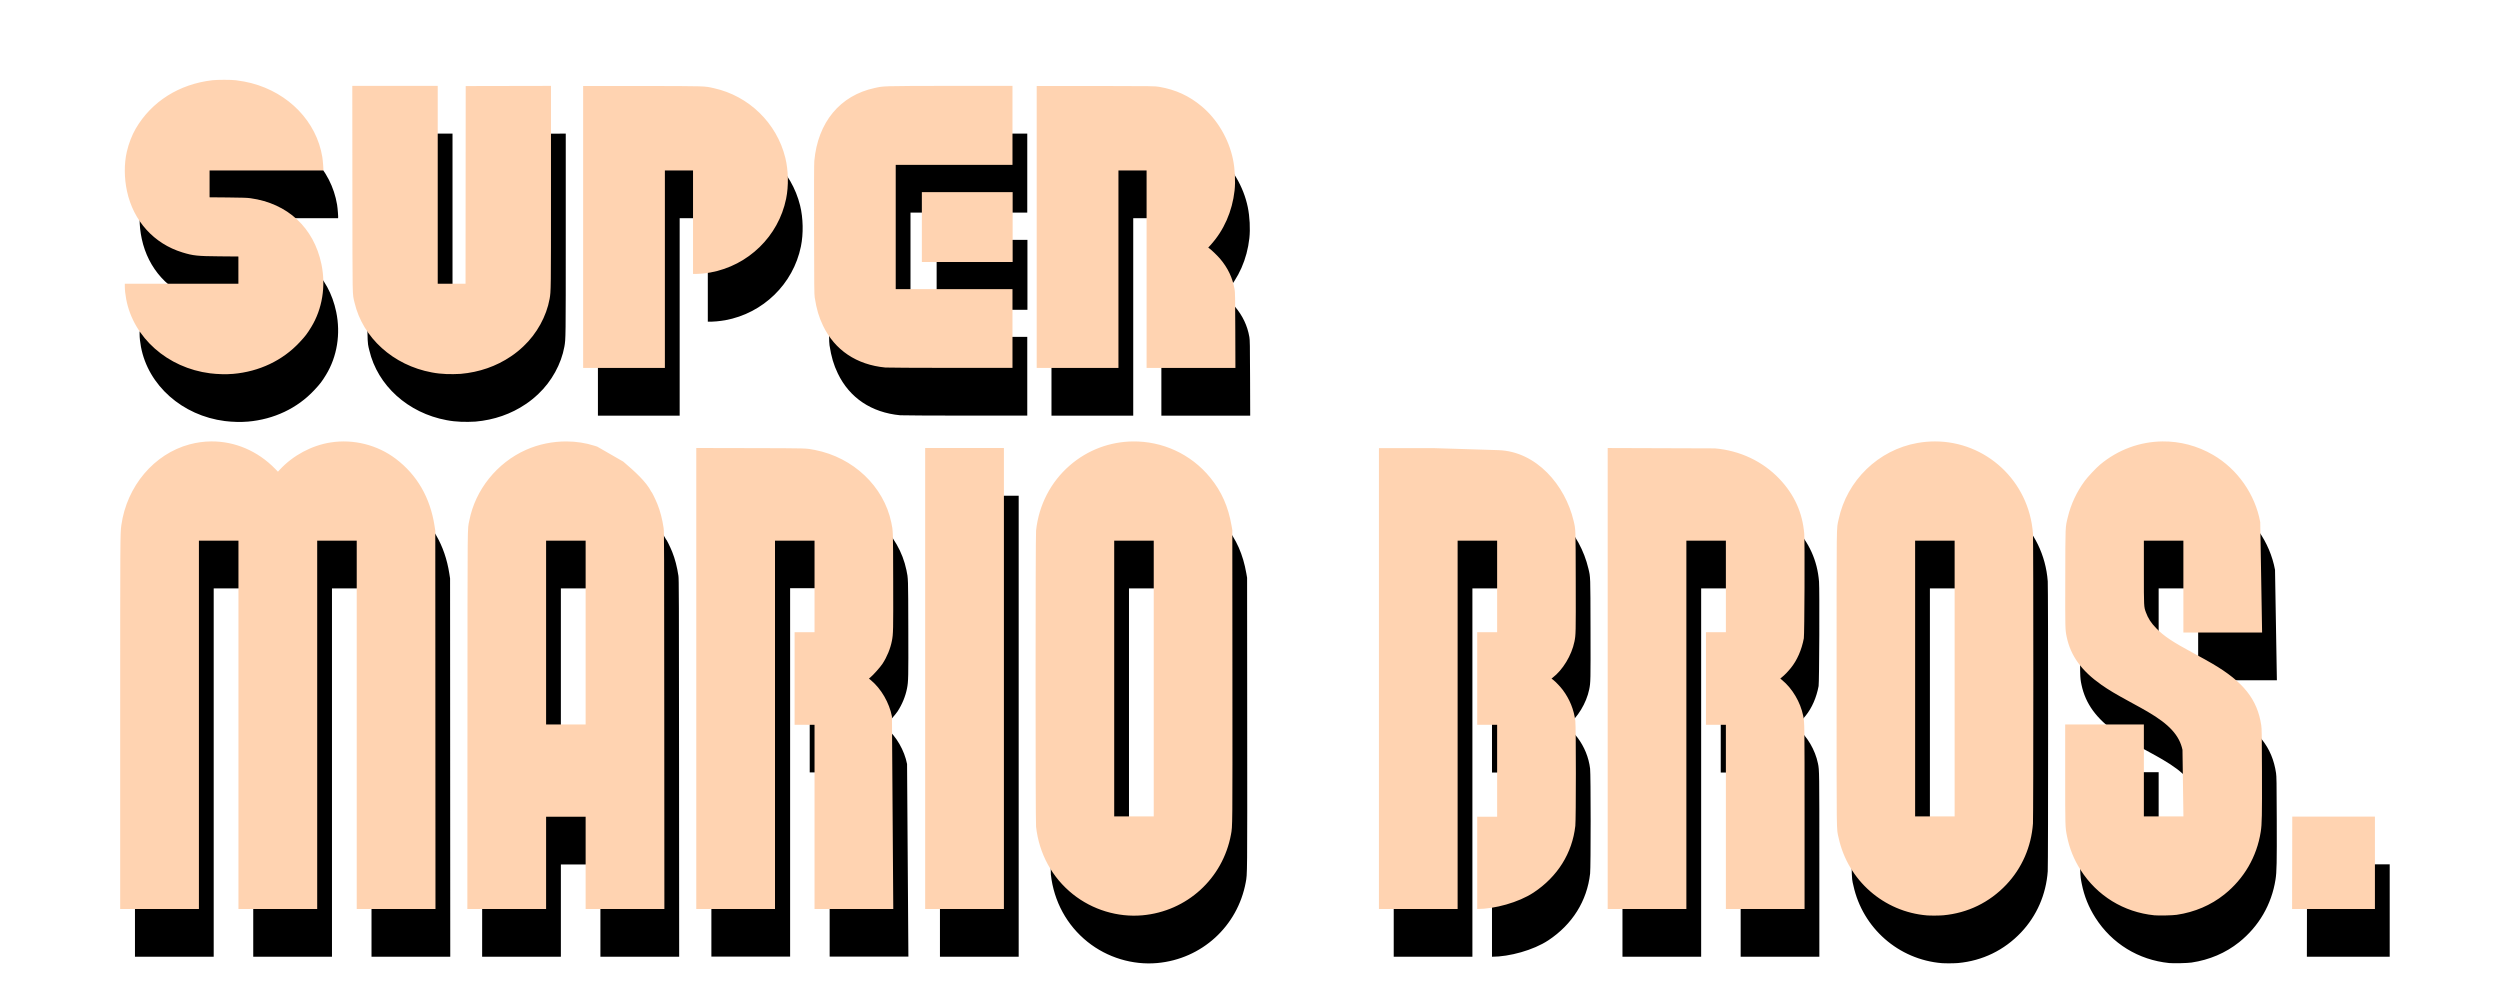 <?xml version="1.0" encoding="UTF-8" standalone="no"?>
<!-- Created with Inkscape (http://www.inkscape.org/) -->

<svg
   version="1.0"
   width="886"
   height="352"
   id="svg2392"
   sodipodi:docname="super_mario_bros_logo.svg"
   inkscape:version="1.4 (e7c3feb100, 2024-10-09)"
   xmlns:inkscape="http://www.inkscape.org/namespaces/inkscape"
   xmlns:sodipodi="http://sodipodi.sourceforge.net/DTD/sodipodi-0.dtd"
   xmlns="http://www.w3.org/2000/svg"
   xmlns:svg="http://www.w3.org/2000/svg">
  <sodipodi:namedview
     id="namedview1"
     pagecolor="#ffffff"
     bordercolor="#000000"
     borderopacity="0.25"
     inkscape:showpageshadow="2"
     inkscape:pageopacity="0.0"
     inkscape:pagecheckerboard="0"
     inkscape:deskcolor="#d1d1d1"
     inkscape:zoom="1.0756344"
     inkscape:cx="330.50262"
     inkscape:cy="250.54981"
     inkscape:window-width="1916"
     inkscape:window-height="1153"
     inkscape:window-x="0"
     inkscape:window-y="21"
     inkscape:window-maximized="1"
     inkscape:current-layer="svg2392" />
  <defs
     id="defs2394" />
  <path
     d="M 80.108,173.354 C 77.558,173.373 74.986,173.718 72.44,174.4 C 59.848,177.768 50.19,189.197 48.244,203.035 C 47.838,205.928 47.832,207.062 47.832,273.258 L 47.832,339.073 L 75.737,339.073 L 75.737,208.52 L 89.748,208.52 L 89.748,339.073 L 117.653,339.073 L 117.653,208.52 L 131.664,208.52 L 131.664,339.073 L 159.572,339.073 L 159.506,204.99 L 159.237,203.256 C 157.679,193.237 153.035,185.212 145.498,179.513 C 138.978,174.582 130.525,172.459 122.436,173.718 C 115.717,174.765 109.099,178.301 104.429,183.341 L 103.741,184.08 L 102.78,183.093 C 96.543,176.696 88.439,173.294 80.108,173.354 L 80.108,173.354 z M 406.758,173.362 C 398.8,173.446 390.827,176.247 384.336,181.897 C 377.608,187.753 373.408,195.872 372.422,204.928 C 372.195,207.012 372.191,307.876 372.418,309.903 C 373.49,319.478 378.104,327.939 385.454,333.812 C 392.397,339.36 401.383,342.087 410.121,341.302 C 425.886,339.886 438.616,328.274 441.492,312.69 C 442.055,309.637 442.046,310.984 442.007,256.394 L 441.97,204.742 L 441.705,203.225 C 440.527,196.453 438.179,191.14 434.192,186.236 C 427.199,177.637 416.99,173.254 406.758,173.362 L 406.758,173.362 z M 206.087,173.366 C 201.158,173.336 196.153,174.339 191.653,176.343 C 181.366,180.923 173.675,190.513 171.571,201.379 C 170.882,204.933 170.941,198.766 170.905,272.093 L 170.868,339.073 L 198.776,339.073 L 198.776,306.373 L 212.787,306.373 L 212.787,339.073 L 240.696,339.073 L 240.659,272.217 C 240.626,210.776 240.609,205.256 240.431,204.061 C 239.954,200.872 239.208,198.01 238.223,195.569 C 237.489,193.749 236.184,191.109 236.034,191.14 C 234.21,187.599 230.272,184.058 226.129,180.516 L 216.901,175.205 L 215.915,174.891 C 212.799,173.891 209.46,173.386 206.087,173.366 L 206.087,173.366 z M 252.114,175.626 L 252.114,339.01 L 280.018,339.01 L 280.018,208.458 L 294.03,208.458 L 294.03,240.91 L 286.965,240.91 L 286.965,273.734 L 294.03,273.734 L 294.03,339.01 L 321.934,339.01 L 321.463,270.769 C 320.524,265.934 317.668,260.985 314.082,257.984 L 313.31,257.337 L 313.766,256.97 C 314.775,256.158 317.312,253.32 318.1,252.12 C 319.705,249.676 320.917,246.719 321.452,243.941 C 321.925,241.487 321.95,240.419 321.905,222.764 C 321.858,204.496 321.875,205.094 321.235,202.024 C 318.566,189.218 307.779,178.982 294.14,176.319 C 290.914,175.689 291.786,175.715 271.276,175.668 L 252.114,175.626 L 252.114,175.626 z M 333.119,175.696 L 333.119,339.073 L 361.023,339.073 L 361.023,175.696 L 333.119,175.696 z M 198.776,208.52 L 212.787,208.52 L 212.787,273.672 L 198.776,273.672 L 198.776,208.52 L 198.776,208.52 z M 400.113,208.52 L 414.124,208.52 L 414.124,306.249 L 400.113,306.249 L 400.113,208.52 L 400.113,208.52 z M 690.962,173.358 C 688.929,173.36 686.864,173.538 684.781,173.908 C 670.934,176.366 659.768,187.193 656.844,200.995 C 656.069,204.654 656.131,199.767 656.131,257.384 C 656.131,315.142 656.068,310.266 656.852,313.867 C 660.125,328.914 672.863,340.081 688.194,341.341 C 689.407,341.441 692.7,341.415 693.959,341.298 C 702.594,340.499 710.287,336.759 716.26,330.457 C 721.817,324.593 725.131,317.006 725.72,308.788 C 725.893,306.385 725.896,208.367 725.724,206.035 C 724.333,187.214 708.945,173.343 690.962,173.358 L 690.962,173.358 z M 771.623,173.358 C 763.729,173.438 755.911,176.22 749.495,181.591 C 748.114,182.748 745.13,185.92 744.086,187.339 C 741.208,191.255 739.182,195.575 738.082,200.152 C 737.159,203.995 737.216,202.725 737.17,221.774 C 737.127,239.829 737.13,240.055 737.685,242.691 C 739.092,249.372 742.955,254.692 749.966,259.61 C 752.547,261.42 754.935,262.847 760.144,265.683 C 763.651,267.593 764.877,268.277 766.438,269.19 C 774.052,273.643 777.606,277.541 778.712,282.653 L 779.043,306.249 L 765.027,306.249 L 765.027,273.673 L 737.141,273.673 L 737.141,291.168 C 737.141,310.143 737.139,310.042 737.795,313.317 C 738.66,317.629 740.238,321.54 742.616,325.262 C 748.463,334.416 757.885,340.2 768.744,341.302 C 770.247,341.455 775.21,341.346 776.675,341.128 C 783.03,340.181 788.776,337.728 793.523,333.936 C 800.53,328.34 805.06,320.545 806.443,311.699 C 806.872,308.957 806.932,305.979 806.881,290.267 C 806.838,276.932 806.812,275.2 806.631,273.982 C 805.267,264.799 800.309,258.551 789.265,252.097 C 787.56,251.101 786.033,250.253 782.499,248.342 C 775.053,244.316 772.148,242.373 769.457,239.618 C 767.572,237.688 766.547,236.113 765.751,233.939 C 765.024,231.953 765.027,232.025 765.027,219.714 L 765.027,208.52 L 779.028,208.52 L 779.028,241.096 L 806.929,241.096 L 806.267,201.955 C 804.452,192.075 798.2,183.164 789.555,178.135 C 783.947,174.872 777.762,173.296 771.623,173.358 L 771.623,173.358 z M 575.003,175.696 L 575.003,339.073 L 602.889,339.073 L 602.889,208.52 L 616.891,208.52 L 616.891,240.972 L 609.831,240.972 L 609.831,273.796 L 616.891,273.796 L 616.891,306.435 L 616.891,339.073 L 644.777,339.073 L 644.777,306.616 C 644.777,273.036 644.777,272.978 644.287,270.584 C 643.303,265.761 640.471,260.955 636.856,257.965 L 636.176,257.4 L 636.562,257.082 C 637.811,256.084 638.895,254.913 639.908,253.665 C 642.127,250.937 643.758,247.21 644.515,243.14 C 644.751,241.872 644.882,208.845 644.663,206.105 C 644.064,198.648 641.166,192.224 635.893,186.662 C 629.972,180.416 621.866,176.583 612.971,175.824 L 575.003,175.696 L 575.003,175.696 z M 493.935,175.731 L 493.935,339.073 L 521.82,339.073 L 521.82,208.52 L 535.822,208.52 L 535.822,240.972 L 528.762,240.972 L 528.762,273.796 L 535.822,273.796 L 535.822,306.373 L 528.762,306.373 L 528.762,339.073 C 534.902,339.073 543.415,336.762 548.732,333.247 C 557.236,327.625 562.454,319.286 563.535,309.593 C 563.794,307.266 563.791,274.479 563.531,272.391 C 563.036,268.411 561.518,264.673 559.075,261.414 C 558.256,260.322 556.62,258.594 555.784,257.938 L 555.096,257.4 L 555.431,257.144 C 559.079,254.372 562.223,249.188 563.219,244.305 C 563.711,241.89 563.723,241.402 563.682,223.012 C 563.638,203.679 563.669,204.658 562.932,201.522 C 559.964,188.894 549.739,176.865 536.234,176.447 L 513.143,175.731 L 493.934,175.731 L 493.935,175.731 z M 683.958,208.52 L 697.959,208.52 L 697.959,306.249 L 683.958,306.249 L 683.958,208.52 z M 817.617,306.311 L 817.555,339.073 L 846.911,339.073 L 846.911,306.311 L 817.617,306.311 L 817.617,306.311 z M 84.711,45.203 C 83.03,45.203 81.329,45.256 80.462,45.358 C 68.698,46.742 58.97,52.886 53.354,62.486 C 52.016,64.772 50.847,67.8 50.181,70.703 C 49.209,74.936 49.233,79.991 50.244,84.677 C 52.524,95.246 59.785,103.274 69.865,106.369 C 73.692,107.543 75.147,107.698 83.045,107.766 L 89.724,107.824 L 89.724,117.462 L 49.472,117.462 L 49.472,118.422 C 49.474,119.651 49.647,121.266 49.955,122.912 C 52.51,136.594 64.617,147.306 79.691,149.222 C 82.317,149.555 85.422,149.63 87.869,149.419 C 97.098,148.621 105.414,144.671 111.393,138.252 C 113.485,136.006 114.068,135.248 115.549,132.821 C 119.47,126.396 120.774,118.339 119.155,110.545 C 116.47,97.613 107.192,88.99 93.998,87.166 C 92.832,87.004 91.123,86.947 86.013,86.899 L 79.513,86.841 L 79.513,77.33 L 119.823,77.33 C 119.925,77.158 119.679,73.857 119.463,72.546 C 117.405,60.033 107.603,49.842 94.28,46.368 C 92.775,45.976 90.845,45.62 88.833,45.358 C 88.052,45.256 86.392,45.203 84.711,45.203 L 84.711,45.203 z M 341.651,47.347 C 317.297,47.394 318.509,47.402 315.251,48.098 C 302.947,50.729 295.068,60.249 293.827,73.986 C 293.738,74.969 293.713,82.492 293.742,98.263 C 293.779,118.886 293.8,121.241 293.979,122.374 C 294.633,126.522 295.447,129.28 296.925,132.353 C 301.087,141.005 308.814,146.19 319.003,147.17 C 319.623,147.23 330.028,147.289 342.126,147.298 L 364.063,147.298 L 364.063,119.382 L 322.683,119.382 L 322.683,75.348 L 364.063,75.348 L 364.063,47.347 L 341.652,47.347 L 341.651,47.347 z M 130.09,47.355 L 130.124,83.802 C 130.162,124.055 130.1,120.788 130.881,124.135 C 133.792,136.615 144.601,146.383 158.294,148.908 C 161.665,149.561 165.091,149.61 168.505,149.415 C 175.082,148.84 181.156,146.726 186.315,143.218 C 187.911,142.166 189.375,140.948 190.772,139.634 C 195.498,135.189 198.924,128.97 200.018,122.842 C 200.505,120.117 200.504,120.02 200.504,83.136 L 200.504,47.355 L 170.286,47.417 L 170.227,117.462 L 160.372,117.462 L 160.372,47.355 L 130.09,47.355 L 130.09,47.355 z M 372.645,47.386 L 372.645,147.313 L 401.617,147.313 L 401.617,77.33 L 411.59,77.33 L 411.59,147.313 L 443.07,147.313 L 443.026,133.967 C 442.987,122.042 442.959,120.495 442.777,119.444 C 442.082,115.42 440.388,111.856 437.62,108.602 C 436.659,107.473 434.496,105.4 433.738,104.882 L 433.434,104.673 L 434.247,103.783 C 438.983,98.581 441.948,91.853 442.773,84.433 C 443.136,81.17 442.911,76.777 442.209,73.39 C 440.704,66.115 436.619,59.198 431.104,54.593 C 426.647,50.873 421.888,48.689 416.076,47.696 C 414.505,47.427 414.418,47.424 393.572,47.386 L 372.645,47.386 L 372.645,47.386 z M 211.903,47.39 L 211.903,147.313 L 240.874,147.313 L 240.874,77.33 L 250.848,77.33 L 250.848,95.662 L 250.848,113.994 C 252.921,114.058 254.979,113.828 257.023,113.487 C 270.457,111.024 281.118,100.64 283.838,87.363 C 284.765,82.839 284.655,77.303 283.553,72.825 C 280.527,60.538 270.634,50.901 258.243,48.172 C 254.719,47.396 256.001,47.436 232.949,47.39 L 211.903,47.39 z M 331.945,85.01 L 331.945,109.782 L 364.122,109.782 L 364.122,85.01 L 331.945,85.01 z"
     id="path2977-8"
     style="fill:#000000;fill-opacity:1;display:inline" />
  <path
     d="M 74.868,156.436 C 72.318,156.455 69.747,156.8 67.201,157.481 C 54.609,160.85 44.95,172.279 43.005,186.117 C 42.598,189.009 42.593,190.143 42.593,256.34 L 42.593,322.154 L 70.497,322.154 L 70.497,191.602 L 84.509,191.602 L 84.509,322.154 L 112.413,322.154 L 112.413,191.602 L 126.424,191.602 L 126.424,322.154 L 154.333,322.154 L 154.266,188.072 L 153.998,186.337 C 152.439,176.319 147.796,168.294 140.259,162.594 C 133.739,157.663 125.285,155.54 117.196,156.8 C 110.477,157.846 103.86,161.382 99.189,166.422 L 98.501,167.162 L 97.541,166.175 C 91.304,159.777 83.2,156.375 74.868,156.436 L 74.868,156.436 z M 200.848,156.447 C 195.918,156.418 190.914,157.42 186.413,159.424 C 176.126,164.005 168.436,173.595 166.331,184.46 C 165.643,188.014 165.702,181.847 165.665,255.175 L 165.628,322.154 L 193.537,322.154 L 193.537,289.454 L 207.548,289.454 L 207.548,322.154 L 235.456,322.154 L 235.419,255.299 C 235.387,193.858 235.37,188.338 235.191,187.143 C 234.714,183.953 233.969,181.092 232.984,178.65 C 232.249,176.83 230.944,174.19 230.794,174.222 C 228.971,170.681 225.032,167.139 220.89,163.598 L 211.661,158.286 L 210.675,157.973 C 207.56,156.973 204.22,156.468 200.848,156.447 L 200.848,156.447 z M 193.537,191.602 L 207.548,191.602 L 207.548,256.754 L 193.537,256.754 L 193.537,191.602 L 193.537,191.602 z M 246.756,158.77 L 246.756,322.154 L 274.66,322.154 L 274.66,191.602 L 288.671,191.602 L 288.671,224.054 L 281.607,224.054 L 281.607,256.878 L 288.671,256.878 L 288.671,322.154 L 316.576,322.154 L 316.105,253.913 C 315.166,249.078 312.31,244.129 308.724,241.128 L 307.951,240.481 L 308.408,240.114 C 309.417,239.302 311.954,236.464 312.742,235.264 C 314.347,232.82 315.558,229.863 316.094,227.085 C 316.567,224.631 316.591,223.563 316.547,205.908 C 316.5,187.64 316.517,188.238 315.877,185.168 C 313.207,172.362 302.42,162.126 288.782,159.463 C 285.556,158.833 286.428,158.859 265.918,158.812 L 246.756,158.77 L 246.756,158.77 z M 327.879,158.778 L 327.879,322.154 L 355.784,322.154 L 355.784,158.778 L 327.879,158.778 L 327.879,158.778 z M 401.519,156.444 C 393.56,156.528 385.587,159.329 379.096,164.979 C 372.369,170.834 368.169,178.953 367.183,188.01 C 366.956,190.094 366.952,290.958 367.179,292.984 C 368.251,302.559 372.864,311.02 380.215,316.894 C 387.157,322.441 396.144,325.169 404.882,324.384 C 420.646,322.968 433.376,311.356 436.252,295.771 C 436.816,292.719 436.807,294.066 436.767,239.475 L 436.731,187.824 L 436.466,186.306 C 435.288,179.534 432.94,174.222 428.952,169.318 C 421.96,160.718 411.751,156.336 401.519,156.444 L 401.519,156.444 z M 394.874,191.602 L 408.885,191.602 L 408.885,289.33 L 394.874,289.33 L 394.874,191.602 z M 766.383,156.44 C 758.49,156.519 750.671,159.301 744.256,164.673 C 742.875,165.829 739.89,169.002 738.847,170.421 C 735.968,174.337 733.942,178.657 732.843,183.233 C 731.919,187.077 731.976,185.806 731.931,204.855 C 731.888,222.91 731.891,223.137 732.446,225.773 C 733.852,232.454 737.715,237.774 744.726,242.692 C 747.307,244.502 749.695,245.928 754.904,248.765 C 758.411,250.675 759.638,251.359 761.199,252.272 C 768.813,256.724 772.366,260.622 773.473,265.734 L 773.803,289.33 L 759.787,289.33 L 759.787,256.754 L 731.901,256.754 L 731.901,274.25 C 731.901,293.224 731.899,293.124 732.556,296.398 C 733.421,300.71 734.999,304.622 737.376,308.343 C 743.224,317.498 752.646,323.282 763.504,324.384 C 765.008,324.536 769.971,324.428 771.436,324.21 C 777.791,323.263 783.536,320.809 788.283,317.018 C 795.291,311.421 799.821,303.626 801.204,294.78 C 801.633,292.039 801.692,289.06 801.641,273.348 C 801.598,260.014 801.572,258.281 801.391,257.064 C 800.028,247.88 795.069,241.632 784.025,235.179 C 782.321,234.183 780.794,233.335 777.26,231.424 C 769.813,227.397 766.909,225.454 764.218,222.699 C 762.333,220.77 761.308,219.195 760.511,217.021 C 759.784,215.035 759.787,215.107 759.787,202.796 L 759.787,191.602 L 773.789,191.602 L 773.789,224.178 L 801.689,224.178 L 801.027,185.037 C 799.213,175.156 792.96,166.245 784.316,161.216 C 778.708,157.953 772.523,156.378 766.383,156.44 z M 569.764,158.778 L 569.764,322.154 L 597.65,322.154 L 597.65,191.602 L 611.651,191.602 L 611.651,224.054 L 604.592,224.054 L 604.592,256.878 L 611.651,256.878 L 611.651,289.516 L 611.651,322.154 L 639.537,322.154 L 639.537,289.698 C 639.537,256.117 639.537,256.059 639.048,253.665 C 638.063,248.842 635.231,244.036 631.617,241.046 L 630.937,240.481 L 631.323,240.164 C 632.571,239.165 633.655,237.994 634.669,236.746 C 636.887,234.018 638.519,230.291 639.276,226.222 C 639.512,224.954 639.643,191.927 639.423,189.186 C 638.825,181.73 635.927,175.305 630.654,169.743 C 624.733,163.498 616.626,159.665 607.732,158.905 L 569.764,158.778 z M 488.695,158.812 L 488.695,322.154 L 516.581,322.154 L 516.581,191.602 L 530.583,191.602 L 530.583,224.054 L 523.523,224.054 L 523.523,256.878 L 530.583,256.878 L 530.583,289.454 L 523.523,289.454 L 523.523,322.154 C 529.663,322.154 538.175,319.844 543.492,316.329 C 551.996,310.707 557.215,302.368 558.296,292.675 C 558.555,290.347 558.552,257.56 558.292,255.473 C 557.796,251.493 556.279,247.754 553.835,244.495 C 553.017,243.404 551.381,241.675 550.545,241.019 L 549.857,240.481 L 550.192,240.226 C 553.839,237.453 556.983,232.27 557.979,227.387 C 558.472,224.971 558.484,224.483 558.443,206.094 C 558.399,186.761 558.43,187.74 557.692,184.603 C 554.724,171.976 544.5,159.947 530.994,159.529 L 507.903,158.812 L 488.695,158.812 L 488.695,158.812 z M 685.723,156.44 C 683.69,156.442 681.625,156.62 679.542,156.989 C 665.695,159.447 654.528,170.274 651.605,184.077 C 650.83,187.736 650.891,182.849 650.891,240.466 C 650.891,298.224 650.829,293.347 651.612,296.948 C 654.885,311.996 667.624,323.163 682.954,324.423 C 684.167,324.522 687.461,324.497 688.72,324.38 C 697.354,323.58 705.047,319.84 711.02,313.538 C 716.577,307.675 719.891,300.087 720.481,291.87 C 720.653,289.467 720.657,191.449 720.484,189.117 C 719.094,170.296 703.706,156.424 685.723,156.44 L 685.723,156.44 z M 678.718,191.602 L 692.72,191.602 L 692.72,289.33 L 678.718,289.33 L 678.718,191.602 z M 812.378,289.392 L 812.316,322.154 L 841.672,322.154 L 841.672,289.392 L 812.378,289.392 z M 79.472,28.284 C 77.791,28.284 76.089,28.337 75.223,28.439 C 63.459,29.823 53.731,35.968 48.114,45.567 C 46.777,47.853 45.608,50.882 44.942,53.785 C 43.97,58.018 43.994,63.073 45.005,67.758 C 47.285,78.328 54.545,86.355 64.626,89.45 C 68.453,90.625 69.908,90.78 77.806,90.847 L 84.484,90.905 L 84.484,100.544 L 44.233,100.544 L 44.233,101.504 C 44.234,102.733 44.408,104.348 44.715,105.994 C 47.271,119.675 59.378,130.387 74.451,132.303 C 77.078,132.637 80.183,132.712 82.629,132.501 C 91.858,131.703 100.174,127.752 106.154,121.333 C 108.246,119.087 108.829,118.329 110.31,115.903 C 114.231,109.477 115.535,101.421 113.916,93.627 C 111.23,80.694 101.952,72.071 88.759,70.247 C 87.592,70.086 85.884,70.028 80.774,69.98 L 74.273,69.922 L 74.273,60.412 L 114.584,60.412 C 114.686,60.24 114.44,56.938 114.224,55.627 C 112.166,43.115 102.364,32.924 89.041,29.45 C 87.536,29.057 85.606,28.701 83.594,28.439 C 82.812,28.338 81.152,28.284 79.472,28.284 L 79.472,28.284 z M 336.412,30.429 C 312.057,30.475 313.27,30.483 310.012,31.18 C 297.708,33.811 289.829,43.331 288.588,57.067 C 288.499,58.05 288.474,65.573 288.502,81.345 C 288.539,101.967 288.561,104.322 288.74,105.456 C 289.394,109.604 290.208,112.362 291.686,115.434 C 295.847,124.087 303.575,129.272 313.763,130.252 C 314.384,130.311 324.789,130.37 336.887,130.379 L 358.824,130.379 L 358.824,102.464 L 317.444,102.464 L 317.444,58.43 L 358.824,58.43 L 358.824,30.429 L 336.412,30.429 L 336.412,30.429 z M 124.851,30.437 L 124.884,66.884 C 124.923,107.136 124.861,103.87 125.641,107.217 C 128.552,119.696 139.362,129.464 153.054,131.99 C 156.425,132.643 159.852,132.691 163.266,132.497 C 169.843,131.921 175.916,129.807 181.076,126.3 C 182.672,125.248 184.136,124.03 185.532,122.715 C 190.259,118.27 193.685,112.051 194.779,105.924 C 195.266,103.198 195.265,103.102 195.265,66.218 L 195.265,30.437 L 165.047,30.498 L 164.987,100.544 L 155.132,100.544 L 155.132,30.437 L 124.851,30.437 L 124.851,30.437 z M 367.406,30.468 L 367.406,130.395 L 396.377,130.395 L 396.377,60.412 L 406.351,60.412 L 406.351,130.395 L 437.831,130.395 L 437.786,117.048 C 437.747,105.124 437.719,103.577 437.538,102.525 C 436.843,98.501 435.148,94.938 432.38,91.683 C 431.42,90.555 429.257,88.481 428.499,87.964 L 428.195,87.755 L 429.007,86.864 C 433.744,81.662 436.709,74.934 437.534,67.514 C 437.897,64.252 437.671,59.859 436.97,56.471 C 435.465,49.196 431.379,42.279 425.865,37.675 C 421.408,33.954 416.649,31.771 410.837,30.777 C 409.265,30.508 409.179,30.506 388.333,30.468 L 367.406,30.468 L 367.406,30.468 z M 206.664,30.471 L 206.664,130.395 L 235.635,130.395 L 235.635,60.412 L 245.609,60.412 L 245.609,78.743 L 245.609,97.075 C 247.682,97.14 249.74,96.91 251.783,96.568 C 265.217,94.106 275.879,83.722 278.599,70.445 C 279.526,65.92 279.416,60.385 278.313,55.906 C 275.288,43.619 265.394,33.982 253.004,31.253 C 249.48,30.477 250.761,30.518 227.71,30.471 L 206.664,30.471 L 206.664,30.471 z M 326.706,68.091 L 326.706,92.864 L 358.883,92.864 L 358.883,68.091 L 326.706,68.091 L 326.706,68.091 z"
     id="path2977"
     style="fill:#ffd3b1;fill-opacity:1;display:inline" />
</svg>
